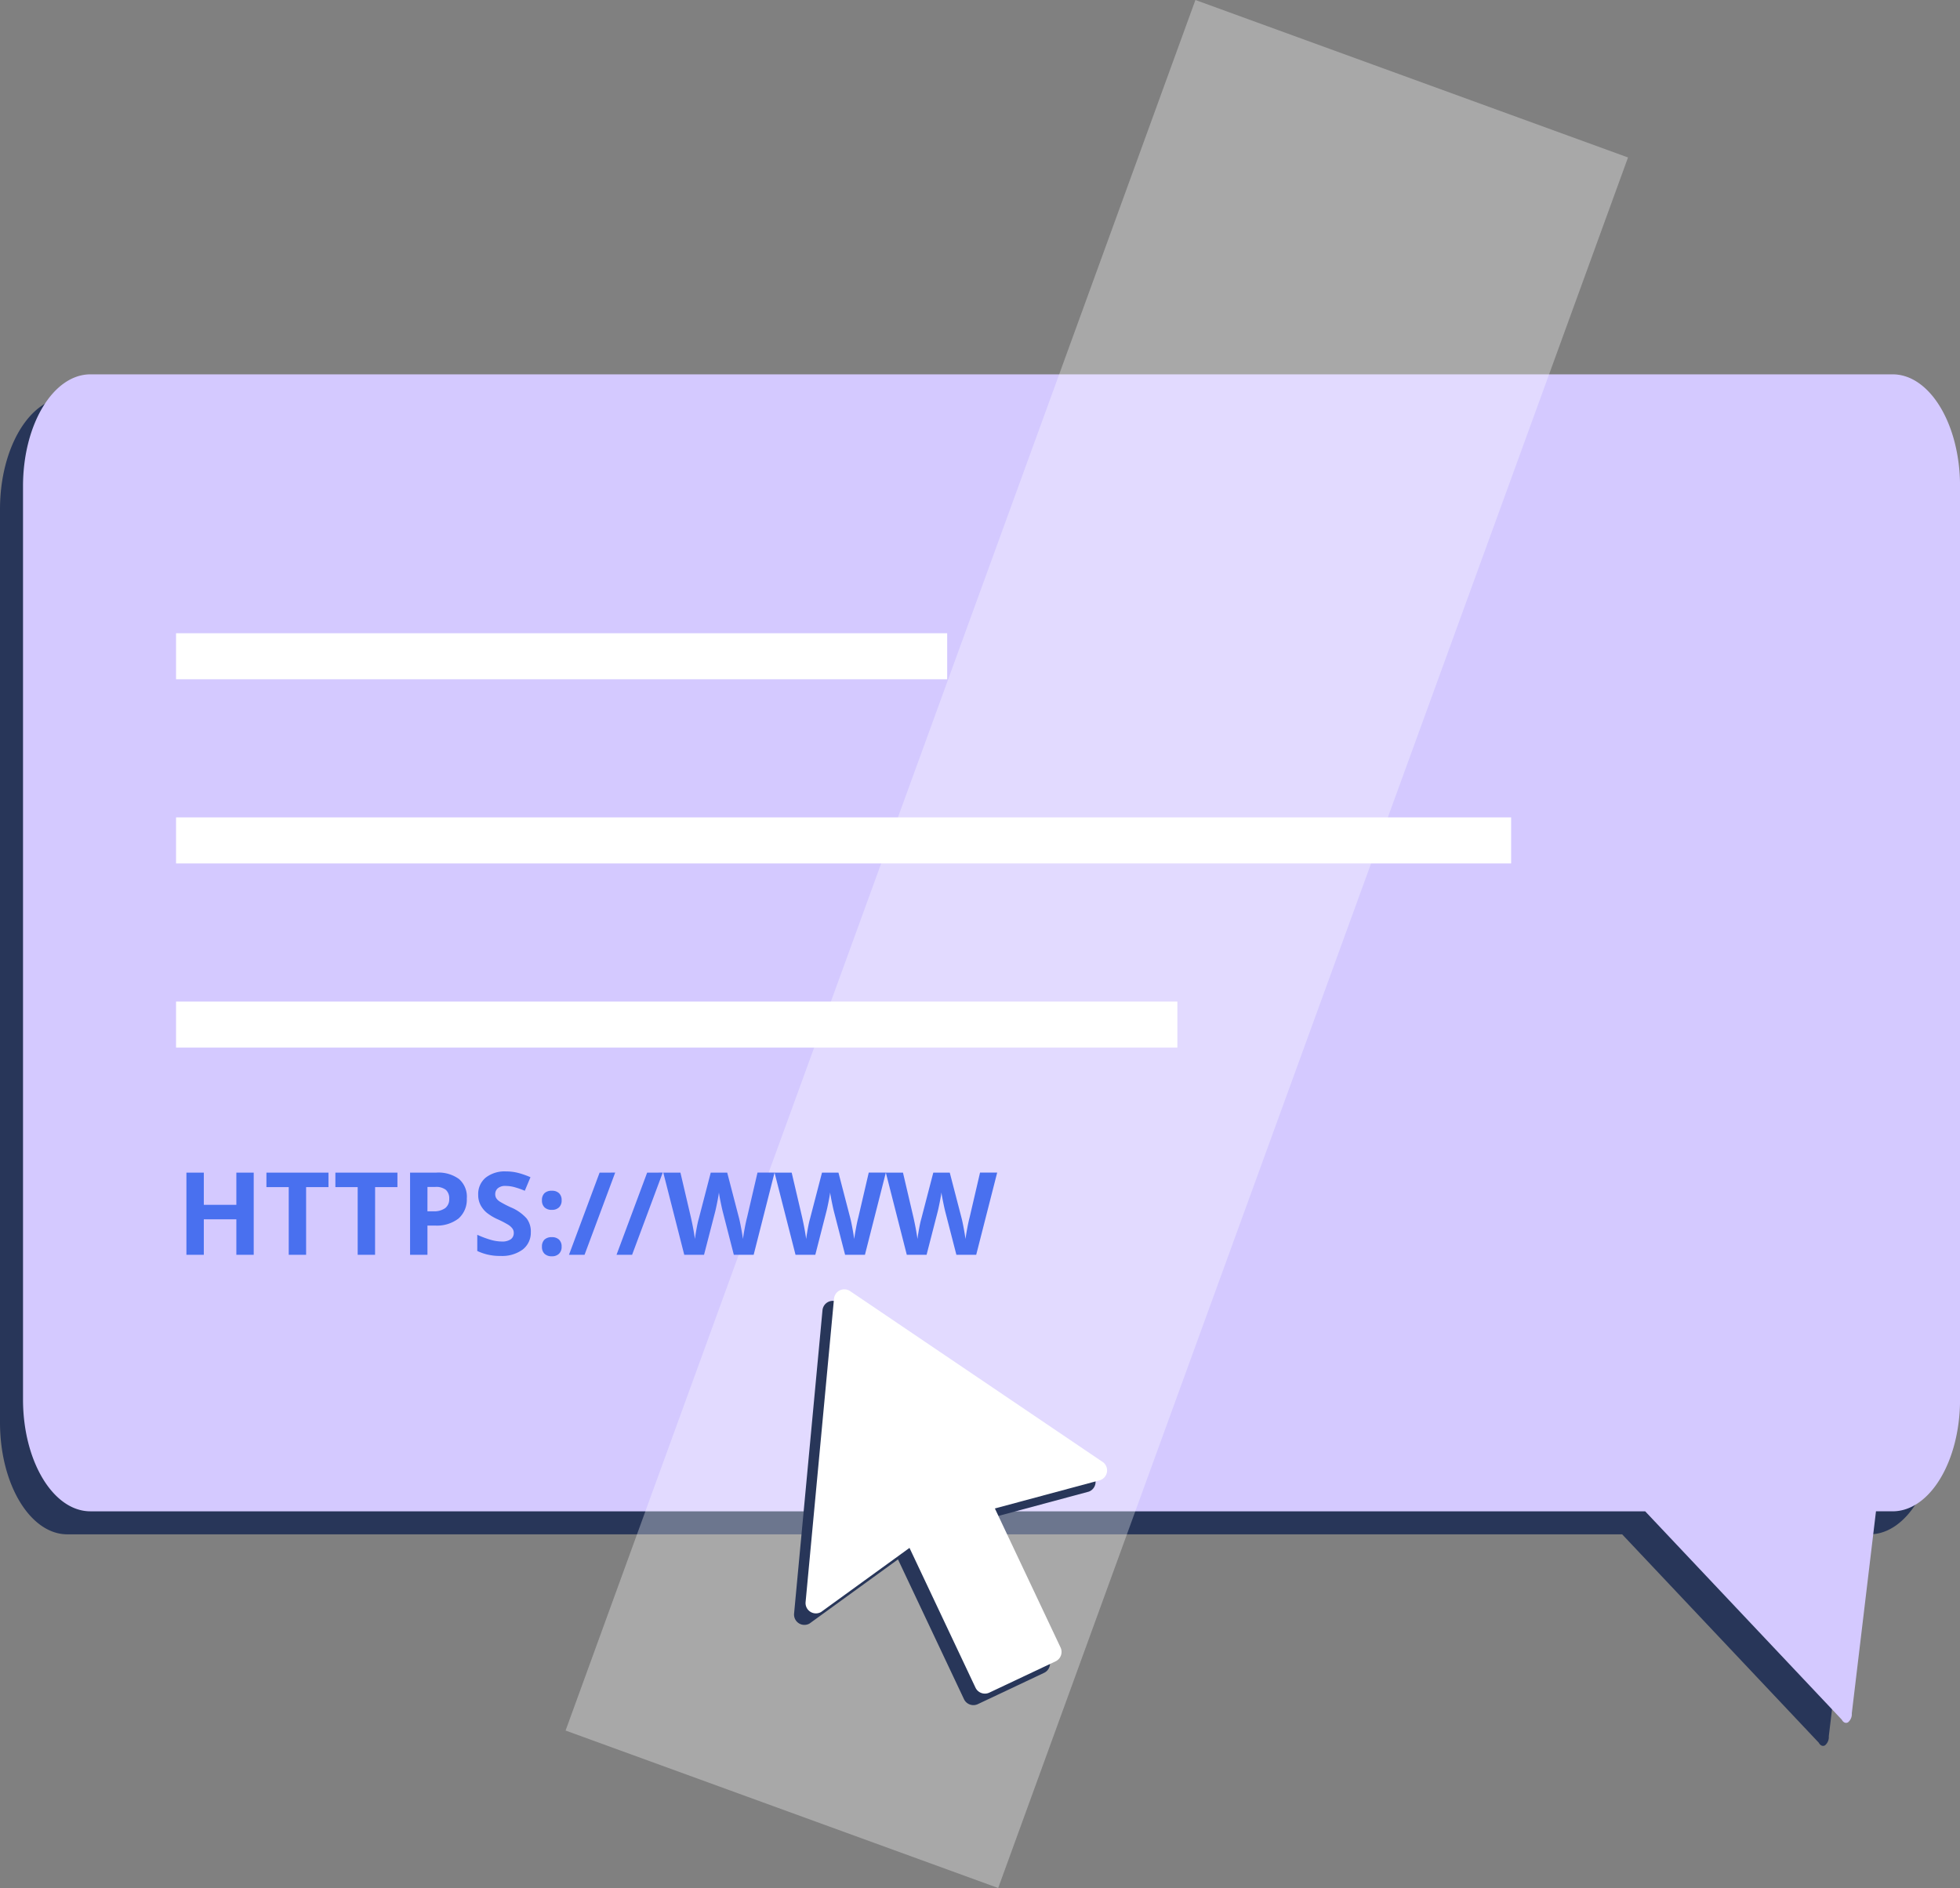 <svg xmlns="http://www.w3.org/2000/svg" width="170.297" height="164.032" viewBox="0 0 170.297 164.032"><rect x="0" y="0" width="170.297" height="164.032" fill="#808080" stroke="none"/><g transform="translate(-893.703 -471.984)"><path d="M246.116,194.028H89.538c-3.236,0-5.859,4.351-5.859,9.719V283.09c0,5.368,2.623,9.719,5.859,9.719H224.623l17.081,18.1c.138.259.358.348.553.224a.932.932,0,0,0,.319-.781l2.1-17.544h1.445c3.236,0,5.859-4.351,5.859-9.719V203.747c0-5.369-2.624-9.72-5.86-9.719Z" transform="translate(810.024 312.479)" fill="#283659"/><path d="M246.116,194.028H89.538c-3.236,0-5.859,4.351-5.859,9.719V283.09c0,5.368,2.623,9.719,5.859,9.719H224.623l17.081,18.1c.138.259.358.348.553.224a.932.932,0,0,0,.319-.781l2.1-17.544h1.445c3.236,0,5.859-4.351,5.859-9.719V203.747c0-5.369-2.624-9.72-5.86-9.719Z" transform="translate(812.024 310.479)" fill="#d4c9ff"/><rect width="40" height="160" transform="translate(997.568 471.984) rotate(20)" fill="#fff" opacity="0.32"/><rect width="67" height="4" transform="translate(909 527)" fill="#fff"/><rect width="116" height="4" transform="translate(909 543)" fill="#fff"/><rect width="87" height="4" transform="translate(909 559)" fill="#fff"/><path d="M6.748,0H5.239V-3.081H2.412V0H.9V-7.139H2.412v2.8H5.239v-2.8H6.748ZM11.3,0H9.79V-5.879H7.852v-1.26h5.391v1.26H11.3Zm5.991,0H15.781V-5.879H13.843v-1.26h5.391v1.26H17.295Zm4.551-3.779h.5a1.659,1.659,0,0,0,1.045-.276.966.966,0,0,0,.347-.8.99.99,0,0,0-.291-.786,1.361,1.361,0,0,0-.911-.254h-.688Zm3.418-1.133a2.182,2.182,0,0,1-.72,1.763,3.08,3.08,0,0,1-2.048.61h-.649V0H20.332V-7.139h2.28a3.033,3.033,0,0,1,1.975.559A2.039,2.039,0,0,1,25.264-4.912Zm5.562,2.93a1.845,1.845,0,0,1-.7,1.523A3.023,3.023,0,0,1,28.193.1a4.547,4.547,0,0,1-2.021-.43V-1.738a8.33,8.33,0,0,0,1.223.454,3.619,3.619,0,0,0,.916.132,1.3,1.3,0,0,0,.764-.19.651.651,0,0,0,.266-.566.625.625,0,0,0-.117-.374,1.311,1.311,0,0,0-.344-.315,8.854,8.854,0,0,0-.925-.483,4.386,4.386,0,0,1-.981-.591,2.218,2.218,0,0,1-.522-.659,1.881,1.881,0,0,1-.2-.879A1.845,1.845,0,0,1,26.9-6.7a2.668,2.668,0,0,1,1.775-.542,4.191,4.191,0,0,1,1.062.132,7.3,7.3,0,0,1,1.057.371L30.3-5.562a7.144,7.144,0,0,0-.945-.327,3.041,3.041,0,0,0-.735-.093.973.973,0,0,0-.659.2.66.66,0,0,0-.229.522.647.647,0,0,0,.093.349,1.02,1.02,0,0,0,.3.288,9.134,9.134,0,0,0,.959.5,3.818,3.818,0,0,1,1.372.959A1.873,1.873,0,0,1,30.825-1.982ZM31.792-.7a.819.819,0,0,1,.22-.62.891.891,0,0,1,.64-.21.866.866,0,0,1,.627.215A.816.816,0,0,1,33.5-.7a.816.816,0,0,1-.225.608.85.85,0,0,1-.625.222.876.876,0,0,1-.635-.217A.813.813,0,0,1,31.792-.7Zm0-4.033a.819.819,0,0,1,.22-.62.891.891,0,0,1,.64-.21.866.866,0,0,1,.627.215.816.816,0,0,1,.222.615.808.808,0,0,1-.227.613.863.863,0,0,1-.623.217.882.882,0,0,1-.635-.215A.811.811,0,0,1,31.792-4.731Zm6.362-2.407L35.493,0H34.141L36.8-7.139Zm4.131,0L39.624,0H38.271l2.661-7.139ZM50.186,0H48.462L47.5-3.75q-.054-.2-.183-.828t-.149-.842q-.029.264-.146.847t-.181.833L45.874,0H44.155L42.334-7.139h1.489l.913,3.9q.239,1.079.347,1.87.029-.278.134-.862t.2-.906l1.04-4h1.431l1.04,4q.068.269.171.82t.156.947q.049-.381.156-.95t.2-.92l.908-3.9H52Zm9.668,0H58.13l-.967-3.75q-.054-.2-.183-.828t-.149-.842q-.029.264-.146.847T56.5-3.74L55.542,0H53.823L52-7.139h1.489l.913,3.9q.239,1.079.347,1.87.029-.278.134-.862t.2-.906l1.04-4h1.431l1.04,4q.068.269.171.82t.156.947q.049-.381.156-.95t.2-.92l.908-3.9H61.67Zm9.668,0H67.8l-.967-3.75q-.054-.2-.183-.828T66.5-5.42q-.029.264-.146.847t-.181.833L65.21,0H63.491L61.67-7.139h1.489l.913,3.9q.239,1.079.347,1.87.029-.278.134-.862t.2-.906l1.04-4h1.431l1.04,4q.068.269.171.82t.156.947q.049-.381.156-.95t.2-.92l.908-3.9h1.489Z" transform="translate(909 581)" fill="#4970ef"/><g transform="translate(-15 4)"><path d="M332.382,312.709l-20.835-14.094-.834-.564-.254-.172a.9.9,0,0,0-1.4.662l-2.468,26.353a.9.9,0,0,0,1.346.864l1.15-.834,6.532-4.735,5.734,12.143a.905.905,0,0,0,1.2.432l5.76-2.72a.905.905,0,0,0,.432-1.2l-5.707-12.081L332.2,314.3a.9.9,0,0,0,.185-1.593Z" transform="translate(671.107 283.277)" fill="#283659"/><path d="M332.382,312.709l-20.835-14.094-.834-.564-.254-.172a.9.9,0,0,0-1.4.662l-2.468,26.353a.9.9,0,0,0,1.346.864l1.15-.834,6.532-4.735,5.734,12.143a.905.905,0,0,0,1.2.432l5.76-2.72a.905.905,0,0,0,.432-1.2l-5.707-12.081L332.2,314.3a.9.9,0,0,0,.185-1.593Z" transform="translate(672.107 282.277)" fill="#fff"/></g></g></svg>